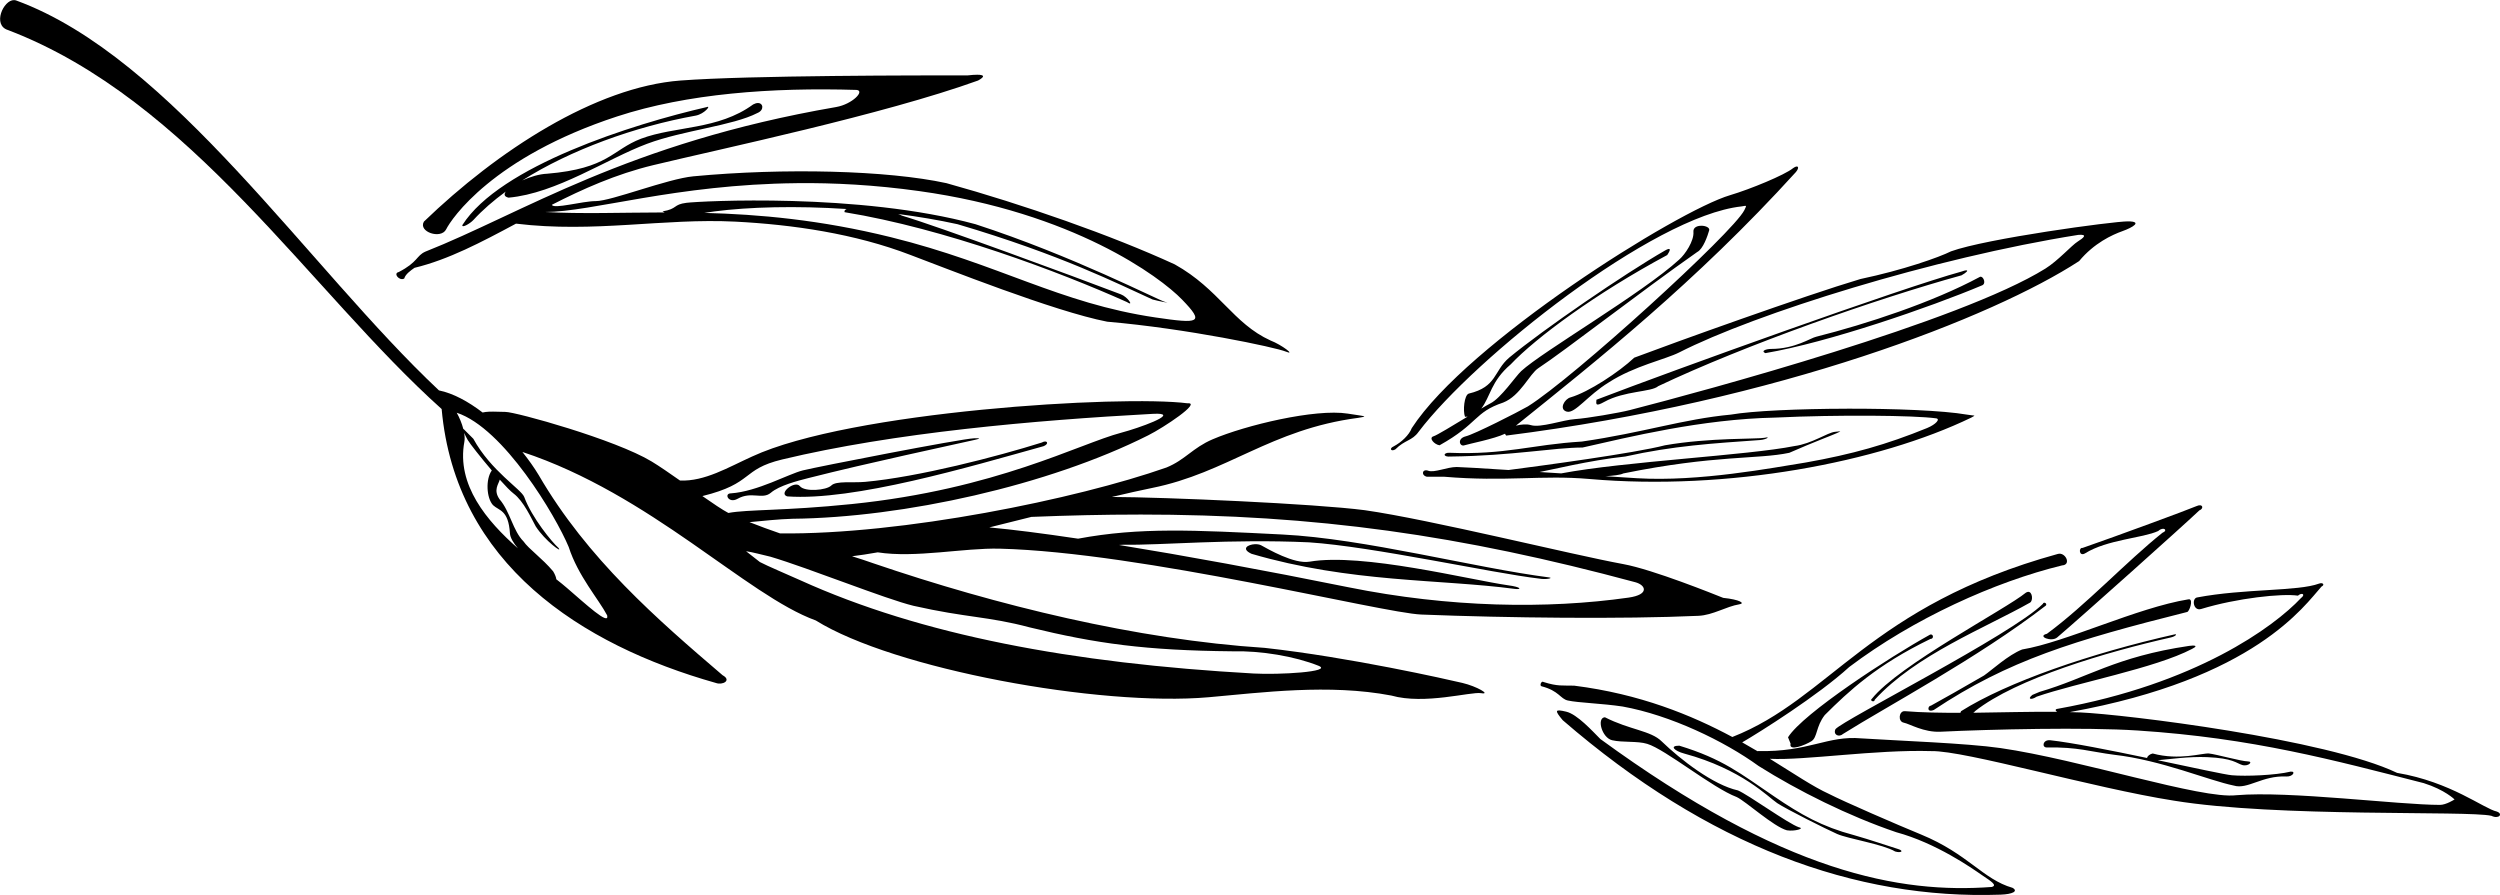 <svg viewBox="0 0 133.193 47.681"><path d="M.75.005C.18-.007-.423 1.345.43 1.602c9.763 3.732 16.076 13.894 23.1 20.19.737 8.24 7.422 12.56 14.603 14.592.365.137.866-.136.365-.41-3.462-2.96-7.2-6.196-9.796-10.66-.243-.404-.54-.822-.87-1.235 6.843 2.26 11.94 7.642 15.632 8.978 4.153 2.587 15.12 4.6 20.928 4.09 2.82-.248 6.413-.725 9.735-.09 1.776.503 4.237-.218 4.784-.127.547.092-.227-.363-1-.546-.776-.182-5.974-1.363-10.526-1.867-6.807-.44-14.26-2.256-20.867-4.51-.335-.12-.72-.245-1.124-.372.402-.046.868-.12 1.368-.208 2.018.314 4.59-.244 6.5-.196 7.6.195 20.36 3.426 22.462 3.51 4.61.182 10.73.25 14.762.068.78-.035 1.48-.5 2.187-.615.315-.05.023-.25-.865-.342-.456-.18-3.722-1.504-5.33-1.8-2.735-.5-10.252-2.368-13.76-2.87-2.683-.35-10.63-.696-13.482-.706.788-.187 1.518-.353 2.137-.478 4.017-.808 6.31-3.12 10.98-3.735.547-.09.452-.07-.547-.227-1.73-.274-5.46.622-7.198 1.367-1.072.458-1.458 1.093-2.46 1.503-4.797 1.687-14.088 3.586-20.59 3.512-.538-.186-1.083-.383-1.628-.6.71-.067 1.564-.16 2.3-.18 5.895-.063 13.627-1.77 18.943-4.445.837-.42 2.867-1.772 2.094-1.707-3.51-.45-17.977.42-23.196 2.835-1.263.57-2.526 1.338-3.842 1.28-.556-.39-1.097-.764-1.51-1.014-1.936-1.172-7.244-2.642-7.79-2.642-.274 0-.593-.023-.872-.012-.127.006-.243.02-.345.044-.77-.59-1.573-1.024-2.326-1.178C16.44 14.276 9.152 3.06.864.026.827.013.79.006.75.006zM24.335 21.99c2.504.824 5.28 5.51 5.963 7.15.5 1.55 1.595 2.78 2.05 3.645.137.592-1.185-.638-2.14-1.458-.16-.14-.356-.297-.57-.465-.006-.088-.058-.24-.168-.423-.597-.71-1.29-1.177-1.58-1.596-.563-.564-.708-1.58-1.272-2.24-.353-.493-.05-.814.008-1.05.3.335.57.616.732.738.547.41.957 1.345 1.185 1.755.488.758 1.476 1.484 1.207 1.14-.318-.275-1.412-1.596-1.822-2.712-.16-.41-1.777-1.39-2.71-3.098l-.41-.41c-.065-.074-.102-.103-.125-.114-.075-.294-.203-.6-.35-.864zm37.334.052c1.084.02-.993.763-1.927 1.01-2.232.586-6.656 3.014-14.364 3.803-3.598.368-5.542.28-6.573.474-.322-.17-.83-.514-1.384-.9 2.756-.678 2.05-1.42 4.253-1.95 5.952-1.43 13.417-2.087 19.734-2.43.102-.007.19-.01.26-.007zm-36.94 1.023c.053.12.124.26.193.38.103.18.69.927 1.28 1.62-.337.462-.285 1.466.063 1.846.322.307.822.243.903 1.5.012.23.183.512.426.803-1.658-1.456-3.28-3.38-2.854-5.677.026-.138.018-.3-.01-.47zm27.366.283c-.043-.002-.11 0-.202.003-.74.033-8.344 1.516-9.118 1.71-.773.192-2.416 1.126-3.833 1.223-.386 0-.13.564.355.29.74-.42 1.32.064 1.772-.322.45-.386 1.442-.64 1.965-.773 3.286-.837 7.86-1.804 8.248-1.9.338-.085 1.12-.22.814-.23zm3.59.173c-.05 0-.11.016-.184.057-2.352.74-6.572 1.836-9.407 2.094-.674.062-1.547-.064-1.804.194-.26.258-1.42.355-1.677.033-.258-.323-1.16.386-.676.547 3.544.258 9.73-1.58 13.66-2.674.242-.097.23-.248.086-.25zm4.968 3.892c9.48 0 17.172 1.102 26.47 3.606.57.153.765.66-.357.82-4.343.618-9.547.535-14.917-.55-4.52-.914-8.74-1.687-12.233-2.254.078-.004.16-.006.234-.013 2.03.034 5.67-.32 9.89-.128 3.415.226 9.762 1.643 12.274 1.933.355.065.772-.03.516-.064-3.995-.515-9.82-2.066-14.208-2.286-4.708-.237-7.597-.392-10.884.222-1.907-.285-3.52-.49-4.732-.6.75-.186 1.497-.372 2.244-.56 1.98-.08 3.88-.124 5.702-.124zm6.204 1.58c-.376.017-.756.247-.177.513 5.28 1.546 10.03 1.34 14.014 1.868.383.05.386-.096-.355-.193-2.03-.29-7.765-1.74-10.568-1.257-.825.142-2.223-.676-2.577-.87-.09-.048-.213-.066-.34-.06zm-27.11.374c.4.06.844.19 1.297.292 2.067.614 6.122 2.253 7.626 2.617 2.836.642 3.974.558 6.184 1.148 3.553.866 6.177 1.23 10.8 1.276 1.515-.04 3.338.267 4.6.773.775.32-2.124.486-3.462.41-9.705-.546-17.715-2.052-24.148-4.966-.593-.266-1.813-.786-2.158-.972z"/><path d="M52.063 3.982c-.13 0-.297.01-.502.034-2.413 0-11.63-.005-15.307.274-4.524.342-9.75 3.736-13.67 7.517-.318.547.912.957 1.186.41.272-.547 2.465-3.837 9.11-6.014 3.727-1.22 8.248-1.55 12.758-1.412.456.046-.222.76-1.093.912-11.153 1.924-16.742 5.674-21.887 7.705-.487.22-.383.553-1.415 1.086-.32.068.044.5.295.343.057-.22.34-.428.545-.568 1.81-.437 3.56-1.364 5.408-2.354 4.173.508 7.868-.3 11.68-.107 3.06.157 6.377.638 9.34 1.777 1.82.683 7.653 3.007 10.478 3.554 4.237.364 8.975 1.367 9.522 1.595.547.227-.228-.365-.82-.593-2.005-.91-2.734-2.733-5.103-4.055-3.372-1.55-8.064-3.19-12.165-4.328-3.143-.684-8.657-.82-13.486-.364-1.373.13-4.374 1.32-5.194 1.32-.72 0-2.264.443-2.34.196 1.648-.842 3.41-1.63 5.393-2.11 3.663-.883 12.256-2.688 17.313-4.51.376-.206.342-.308-.045-.308zM40.37 5.49c-.068 0-.15.024-.245.075-1.868 1.367-4.146 1.14-5.968 1.823-1.55.592-1.73 1.594-5.012 1.868-.412.016-.9.166-1.32.357 2.57-1.626 5.988-2.87 9.248-3.455.455-.09.82-.547.592-.456-3.964.91-11.026 3.144-13.03 6.287-.046.182.408-.072.592-.274.482-.527 1.065-1.03 1.72-1.51-.108.15-.086.274.148.326 2.55-.228 5.246-2.074 7.38-2.87 1.93-.722 4.557-.958 5.878-1.64.37-.15.32-.538.018-.532zm2.076 4.267c1.985-.02 4.16.093 6.523.423 8.212 1.143 12.83 4.562 14.008 5.78 1.21 1.25.935 1.3-1.41.954-5.145-.758-8.315-2.843-14.098-4.276-3.765-.932-7.04-1.22-9.945-1.296.18-.028.36-.057.55-.08 1.824-.237 4.348-.305 7.033-.127-.09.04-.136.094-.108.17 5.33.867 11.482 3.19 15.036 4.785.41.273.045-.273-.32-.41-2.505-.957-9.795-3.645-11.663-4.192-.05-.03-.12-.058-.202-.087 1.07.14 2.134.317 3.165.544 5.558 1.64 8.565 3.19 10.388 4.01.32.09 1.047.227.683.136-.365-.09-4.92-2.46-10.115-4.146-6.195-1.686-14.67-1.23-15.398-1.14-.73.092-.456.32-1.276.457.037.022.075.04.113.056-2.357.005-4.453.087-6.367-.024 2.5-.003 6.95-1.47 13.403-1.535zM117.223 26.92c-.052-.005-.122.008-.21.048-.355.16-4.285 1.61-6.057 2.223-.226-.032-.194.484.13.29 1.19-.74 3.06-.805 3.897-1.19.29-.26.547-.033.225.095-1.9 1.515-4.09 3.866-6.153 5.38-.548.13.237.458.547.194 1.29-1.097 6.798-6.026 7.572-6.767.193-.072.205-.253.05-.272zm-7.514 2.58c-.025.002-.05.006-.075.013-10.03 2.77-12.13 7.71-17.34 9.752-2.174-1.165-4.918-2.293-8.428-2.735-.626-.018-.87.046-1.626-.193-.12-.093-.235.196-.11.226.93.238.997.67 1.4.758.55.122 1.828.156 2.916.32 2.544.46 5.41 1.835 7.25 3.17 2.095 1.32 4.778 2.66 7.33 3.527 2.133.578 4.037 1.92 4.556 2.278.546.365.82.547.546.638-4.875.365-11.07-.73-20.867-7.882-.41-.41-1.23-1.32-1.82-1.457-.594-.137-.64-.09-.184.455 7.746 6.698 15.583 9.568 23.328 9.295.637-.023.957-.182.638-.364-1.578-.452-2.375-1.812-4.872-2.84-1.262-.517-4.127-1.76-4.905-2.162-.834-.378-1.875-1.083-3.152-1.872 1.872.095 5.598-.5 8.61-.41 1.803-.032 8.6 1.965 12.917 2.64 5.54.904 15.658.517 16.914.807.387.193.645-.097.29-.226-.708-.16-2.448-1.578-5.316-2.062-3.77-1.804-14.532-3.118-16.88-3.22-.184-.01-.377-.01-.565-.016 9.887-1.78 12.52-5.692 13.418-6.688.194-.096.075-.235-.128-.16-1.127.42-3.963.258-6.508.74-.29.065-.193.742.226.613 1.9-.58 4.317-.838 5.155-.71.225-.192.42-.063.16.13-1.45 1.546-5.605 4.575-12.95 5.896-.156.016-.144.1-.037.163-1.44-.015-2.98.032-4.474.05.045-.026.082-.054.097-.084 2.192-1.74 7.024-3.158 10.44-3.93.25-.058.354-.194.193-.162-4.48 1.01-8.924 2.545-11.373 4.09-.023.035-.033.063-.035.088-1.037.003-2.044-.013-2.96-.087-.322-.027-.388.547-.065.612.322.064 1.064.526 1.965.483 2.706-.13 7.7-.248 10.503-.065 6.15.402 10.438 1.58 15.238 2.803 1.127.355 1.643.87 1.643.87s-.452.29-.774.29c-2.214 0-8.038-.756-10.857-.515-1.837.225-8.344-1.905-12.566-2.513-1.803-.26-5.412-.387-7.41-.516-1.804-.162-2.803.74-5.51.676-.007.003-.01.007-.018.01-.263-.156-.536-.314-.818-.473.92-.533 4.05-2.503 5.702-4.015 3.415-2.578 7.764-4.543 11.34-5.413.484-.03.217-.64-.15-.624zm-1.666 2.033c-.035.004-.074.02-.116.047-1.048.866-6.766 3.85-8.2 5.65-.138.09.135.227.158.045 2.187-2.392 5.9-3.827 8.27-5.17.173-.1.13-.6-.112-.572zm8.6.395c-.016-.002-.032-.002-.05.002-2.745.45-6.54 2.287-8.86 2.673-.74.29-1.61 1.096-2.03 1.386-1.16.675-2.19 1.255-2.835 1.61-.162 0-.226.386.16.225 3.963-2.642 7.475-3.705 13.5-5.22.116-.028.33-.64.113-.677zm-7.71.183c-.038-.005-.078.01-.095.062-1.618 1.618-10.663 6.196-11.05 6.675-.136.296.183.456.41.25 2.28-1.435 7.2-4.054 10.798-6.834.057-.07 0-.142-.064-.152zm-6.047 1.693c-.02-.002-.04 0-.062.01-2.14 1.184-6.766 4.19-7.563 5.467l.137.34c-.115.434.796.07 1.115-.135.32-.206.227-.775.706-1.39 1.28-1.275 2.757-2.665 5.628-4.055.18 0 .167-.226.04-.237zm13.957.588c-.056 0-.13.007-.218.02-3.93.58-5.413 1.707-7.958 2.448l-.386.162c-.29.225-.065.29.225.096 2.127-.74 6.315-1.514 8.28-2.545.242-.12.227-.18.057-.18zm-31.34 3.822c-.45.032-.16 1.095.387 1.224.55.13 1.354.032 1.87.193.966.29 3.48 2.35 4.768 2.834.483.226 1.965 1.58 2.674 1.772.42.065.966-.097.644-.16-.58-.194-2.706-1.74-3.254-1.966-1.32-.29-3.06-1.643-4.06-2.61-.58-.58-1.707-.612-3.028-1.288zm23.712 1.224c-.387-.032-.45.392-.16.386 1.642-.032 2.318.226 3.575.387 2.53.287 5.05 1.372 6.38 1.642.74.225 1.514-.548 2.803-.483.353.016.515-.29.225-.26-.805.194-2.384.258-3.125.194-.352-.03-2.046-.4-3.954-.802.605-.05 1.665-.205 2.632-.164 1.385.06 1.547.322 1.87.42.32.095.61-.194.29-.194-.324 0-1.71-.387-2.063-.42-.356-.032-1.58.387-2.997 0-.135.023-.297.14-.298.24-1.955-.41-4.042-.825-5.18-.948zm-19.75.29c-.546 0-.254.28.26.418 3.09.838 4.477 2.32 4.96 2.642.483.322 2.61 1.386 3.19 1.643.58.257 2.448.547 3.092.934.323.096.484-.033.162-.13-.323-.096-1.547-.515-2.352-.74-1.708-.452-2.835-1.096-4.253-2.062-1.804-1.225-2.738-1.997-5.058-2.706zM95.754 8.873c-.045-.012-.12.013-.226.088-.44.36-2.284 1.12-3.352 1.437-2.833.838-14.006 7.86-16.96 12.41-.142.366-.544.753-.973.978-.252.11-.12.297.104.15.496-.503.89-.446 1.23-.928 2.992-3.95 12.49-11.493 17.198-12.01.266-.03.313-.11.16.198-.6 1.197-9.1 8.938-11.533 10.455-.56.32-2.833 1.476-3.312 1.596-.48.12-.32.56-.08.48.205-.07 1.6-.342 2.176-.62.01.034.026.067.06.1C94.77 21.37 106.182 16.9 110.77 13.91c.798-.96 1.755-1.398 2.314-1.598.558-.2 1.077-.518.28-.518-.8 0-7.543.917-9.418 1.596-.64.32-2.554.997-4.828 1.476-2.953.878-9.936 3.392-12.05 4.19-.8.758-2.436 1.836-3.393 2.115-.32.08-.64.64-.2.76s1.117-.88 2.235-1.557c1.356-.878 3.026-1.227 3.75-1.596 4.07-2.075 13.57-5.044 21.27-6.265.518-.04.28.16-.04.36-.32.2-1.037 1.012-1.716 1.436-4.557 2.837-18.117 6.504-22.147 7.54-.542.14-2.276.44-2.914.48-.64.04-1.836.48-2.355.32-.208-.065-.52-.042-.796.03 4.255-3.423 9.56-7.61 14.924-13.518.124-.15.14-.268.066-.287zm-5.1 3.155c-.224-.005-.453.085-.433.324.04.48-.438 1.197-.757 1.477-1.956 1.794-7.303 4.907-8.42 5.944-.293.272-1.078 1.437-1.636 1.716-.103.05-.3.168-.49.28.488-.634.512-1.456 1.567-2.355 1.357-1.436 4.55-3.79 8.34-5.826.24-.36.144-.39-.12-.24-2.154 1.237-6.464 4.19-8.3 5.706-.838.718-.638 1.557-2.154 1.916-.24.08-.32.917-.2 1.236 0 0 .06 0 .14-.01-.785.475-1.646 1-1.816 1.048-.28.08.04.44.32.48 2.075-1.158 1.835-1.757 3.39-2.276.92-.36 1.395-1.52 1.876-1.835 1.397-.918 5.388-4.03 8.46-6.185.32-.16.56-.878.64-1.157.038-.14-.18-.24-.405-.245zm14.088 2.375c-.05.005-.126.024-.236.064-3.203.878-15.28 5.23-19.453 6.83-.02.247-.05.374.42.114 1.077-.598 2.513-.518 2.873-.838 4.628-2.194 11.604-4.648 16.16-5.905.27-.15.382-.277.236-.264zm.804.34c-.022-.005-.043-.002-.065.01-2.51 1.353-6.037 2.51-8.717 3.187-.283.056-1.13.65-2.4.65-.28 0-.563.11-.31.224 3.33-.564 8.805-2.454 11.542-3.61.222-.075.098-.43-.05-.46zm-7.15 7.032c-2.54.005-5.043.115-6.18.314-2.554.238-4.63.957-7.94 1.436-2.675.16-4.07.718-7.064.598-.32-.013-.36.24.08.2 3.272-.04 5.506-.48 7.023-.48 2.474-.558 6.345-1.515 10.255-1.595 3.392-.16 7.423-.12 8.58.04.237.03 0 .318-.48.517-2.154.878-3.99 1.397-6.463 1.836-1.756.28-5.69 1.035-8.98.838l-1.693-.107c.387-.025.808-.068.948-.148 4.908-.998 7.17-.742 8.847-1.1 1.272-.56 2.35-.96 2.513-1.04.26-.126.32-.118-.08-.078-.4.04-1.238.638-2.155.758-2.497.5-9.04.817-12.43 1.457l-1.154-.073c.42-.07 2.702-.632 4.566-.826 2.56-.57 4.638-.698 7.182-.878.32-.023.6-.2.24-.12-.344.076-2.942-.014-5.307.4-1.608.42-6.552 1.087-8.332 1.317-1.4-.09-2.553-.16-2.762-.16-.517 0-1.196.318-1.515.2-.32-.12-.4.238-.08.318h.918c3.312.28 5.2-.102 7.74.12 7.357.644 15.404-.877 20.352-3.27.28-.16.2-.08-.24-.16-1.276-.22-3.85-.32-6.39-.315z"/></svg>